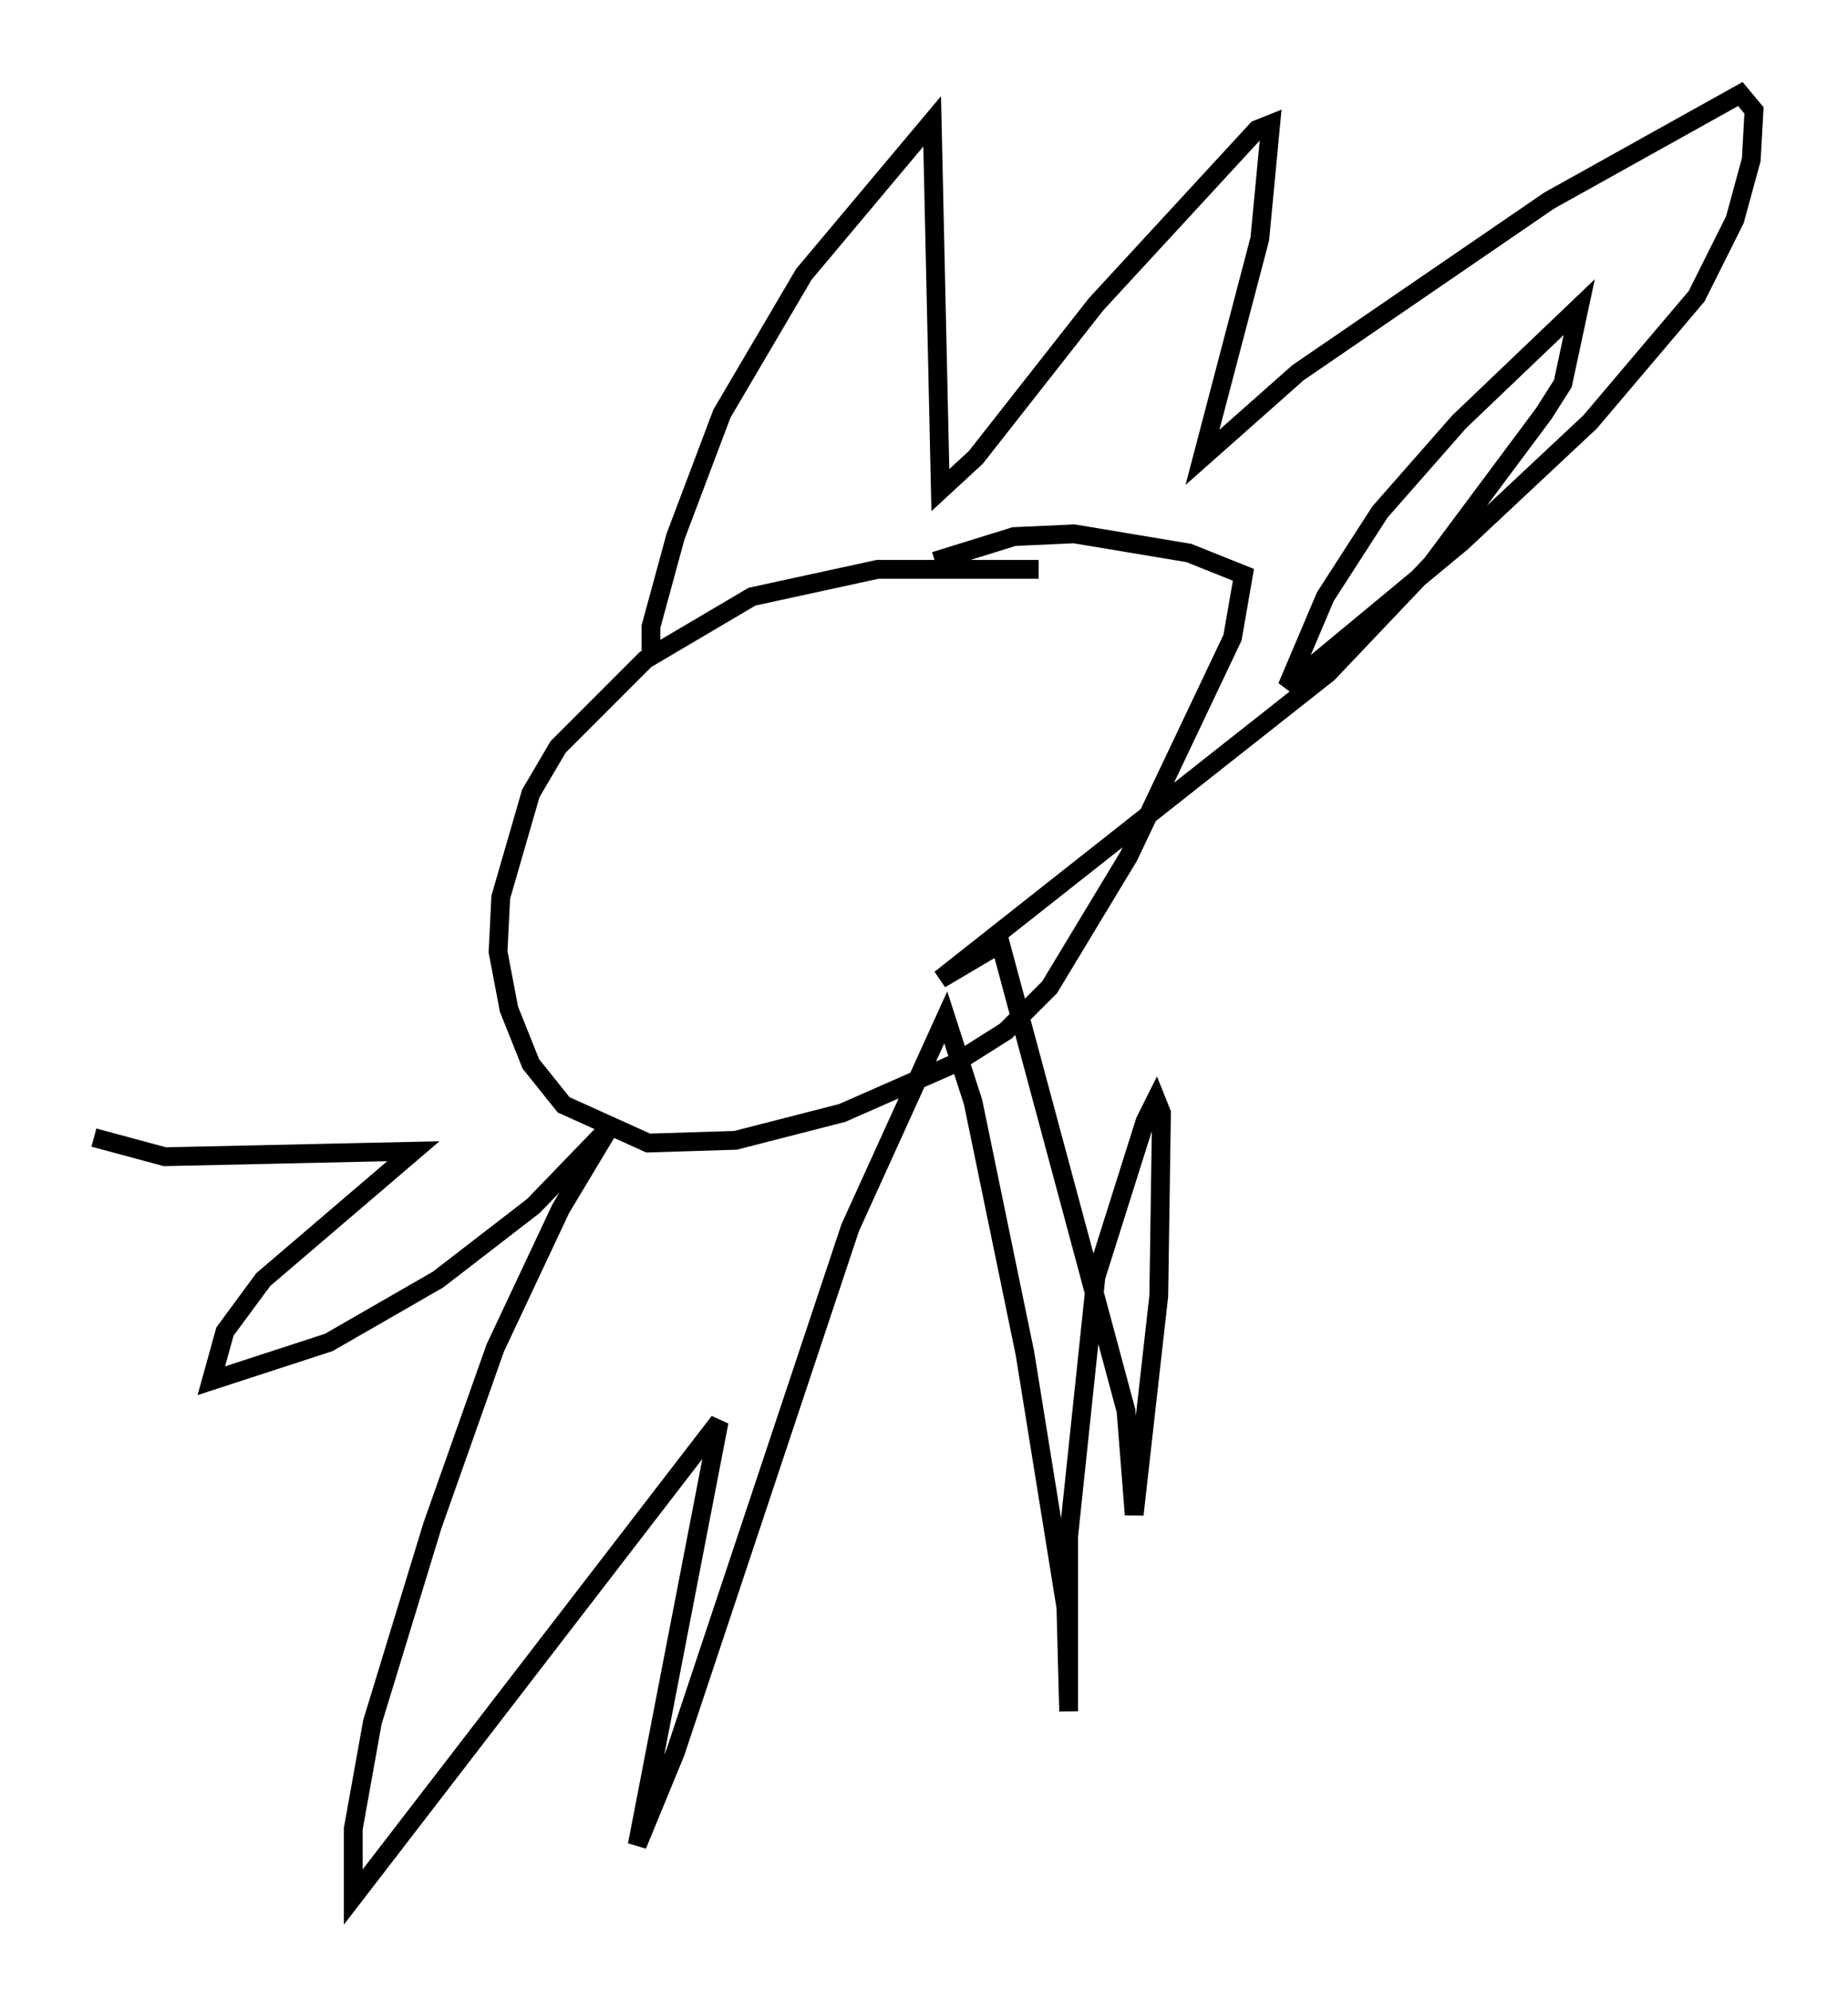 <?xml version="1.0" encoding="utf-8" ?>
<svg baseProfile="full" height="105.866" version="1.1" width="98.313" xmlns="http://www.w3.org/2000/svg" xmlns:ev="http://www.w3.org/2001/xml-events" xmlns:xlink="http://www.w3.org/1999/xlink"><defs /><rect fill="white" height="105.866" width="98.313" x="0" y="0" /><path d="M58.307, 30.709 m-3.05, -0.436 l-8.57, 0.0 -6.682, 1.453 l-5.665, 3.341 -4.648, 4.648 l-1.453, 2.469 -1.598, 5.52 l-0.145, 2.905 0.581, 3.05 l1.162, 2.905 1.743, 2.179 l4.503, 2.034 4.648, -0.145 l5.665, -1.453 5.955, -2.615 l2.76, -1.743 2.324, -2.324 l4.212, -6.972 5.52, -11.62 l0.581, -3.341 -2.905, -1.162 l-6.101, -1.017 -3.196, 0.145 l-4.212, 1.307 m-15.106, 5.229 l0.0, -1.743 1.307, -4.793 l2.469, -6.536 4.358, -7.408 l6.827, -8.134 0.436, 19.609 l1.888, -1.743 6.391, -8.134 l8.57, -9.296 0.726, -0.291 l-0.581, 6.101 -3.05, 11.62 l5.084, -4.503 13.363, -9.151 l10.168, -5.665 0.726, 0.872 l-0.145, 2.615 -0.872, 3.196 l-2.034, 4.067 -5.665, 6.682 l-6.827, 6.391 -9.296, 7.698 l2.034, -4.793 2.905, -4.503 l4.212, -4.793 6.391, -6.101 l-0.872, 4.067 -1.017, 1.598 l-5.955, 7.989 -5.52, 5.81 l-20.626, 16.268 3.196, -1.888 l6.682, 24.838 0.436, 5.52 l1.307, -11.62 0.145, -9.732 l-0.291, -0.726 -0.581, 1.162 l-2.615, 8.279 -1.453, 13.799 l0.0, 9.296 -0.145, -5.52 l-2.179, -13.508 -2.76, -13.363 l-1.453, -4.503 -5.084, 11.184 l-9.296, 27.888 -2.034, 4.939 l4.358, -22.514 -19.464, 25.274 l0.0, -3.631 1.017, -5.665 l3.196, -10.458 3.341, -9.441 l3.486, -7.408 2.615, -4.358 l-4.067, 4.212 -5.084, 3.922 l-5.81, 3.341 -6.246, 2.034 l0.726, -2.615 2.034, -2.76 l7.989, -6.827 -13.218, 0.291 l-3.777, -1.017 " fill="none" stroke="black" stroke-width="1" /></svg>